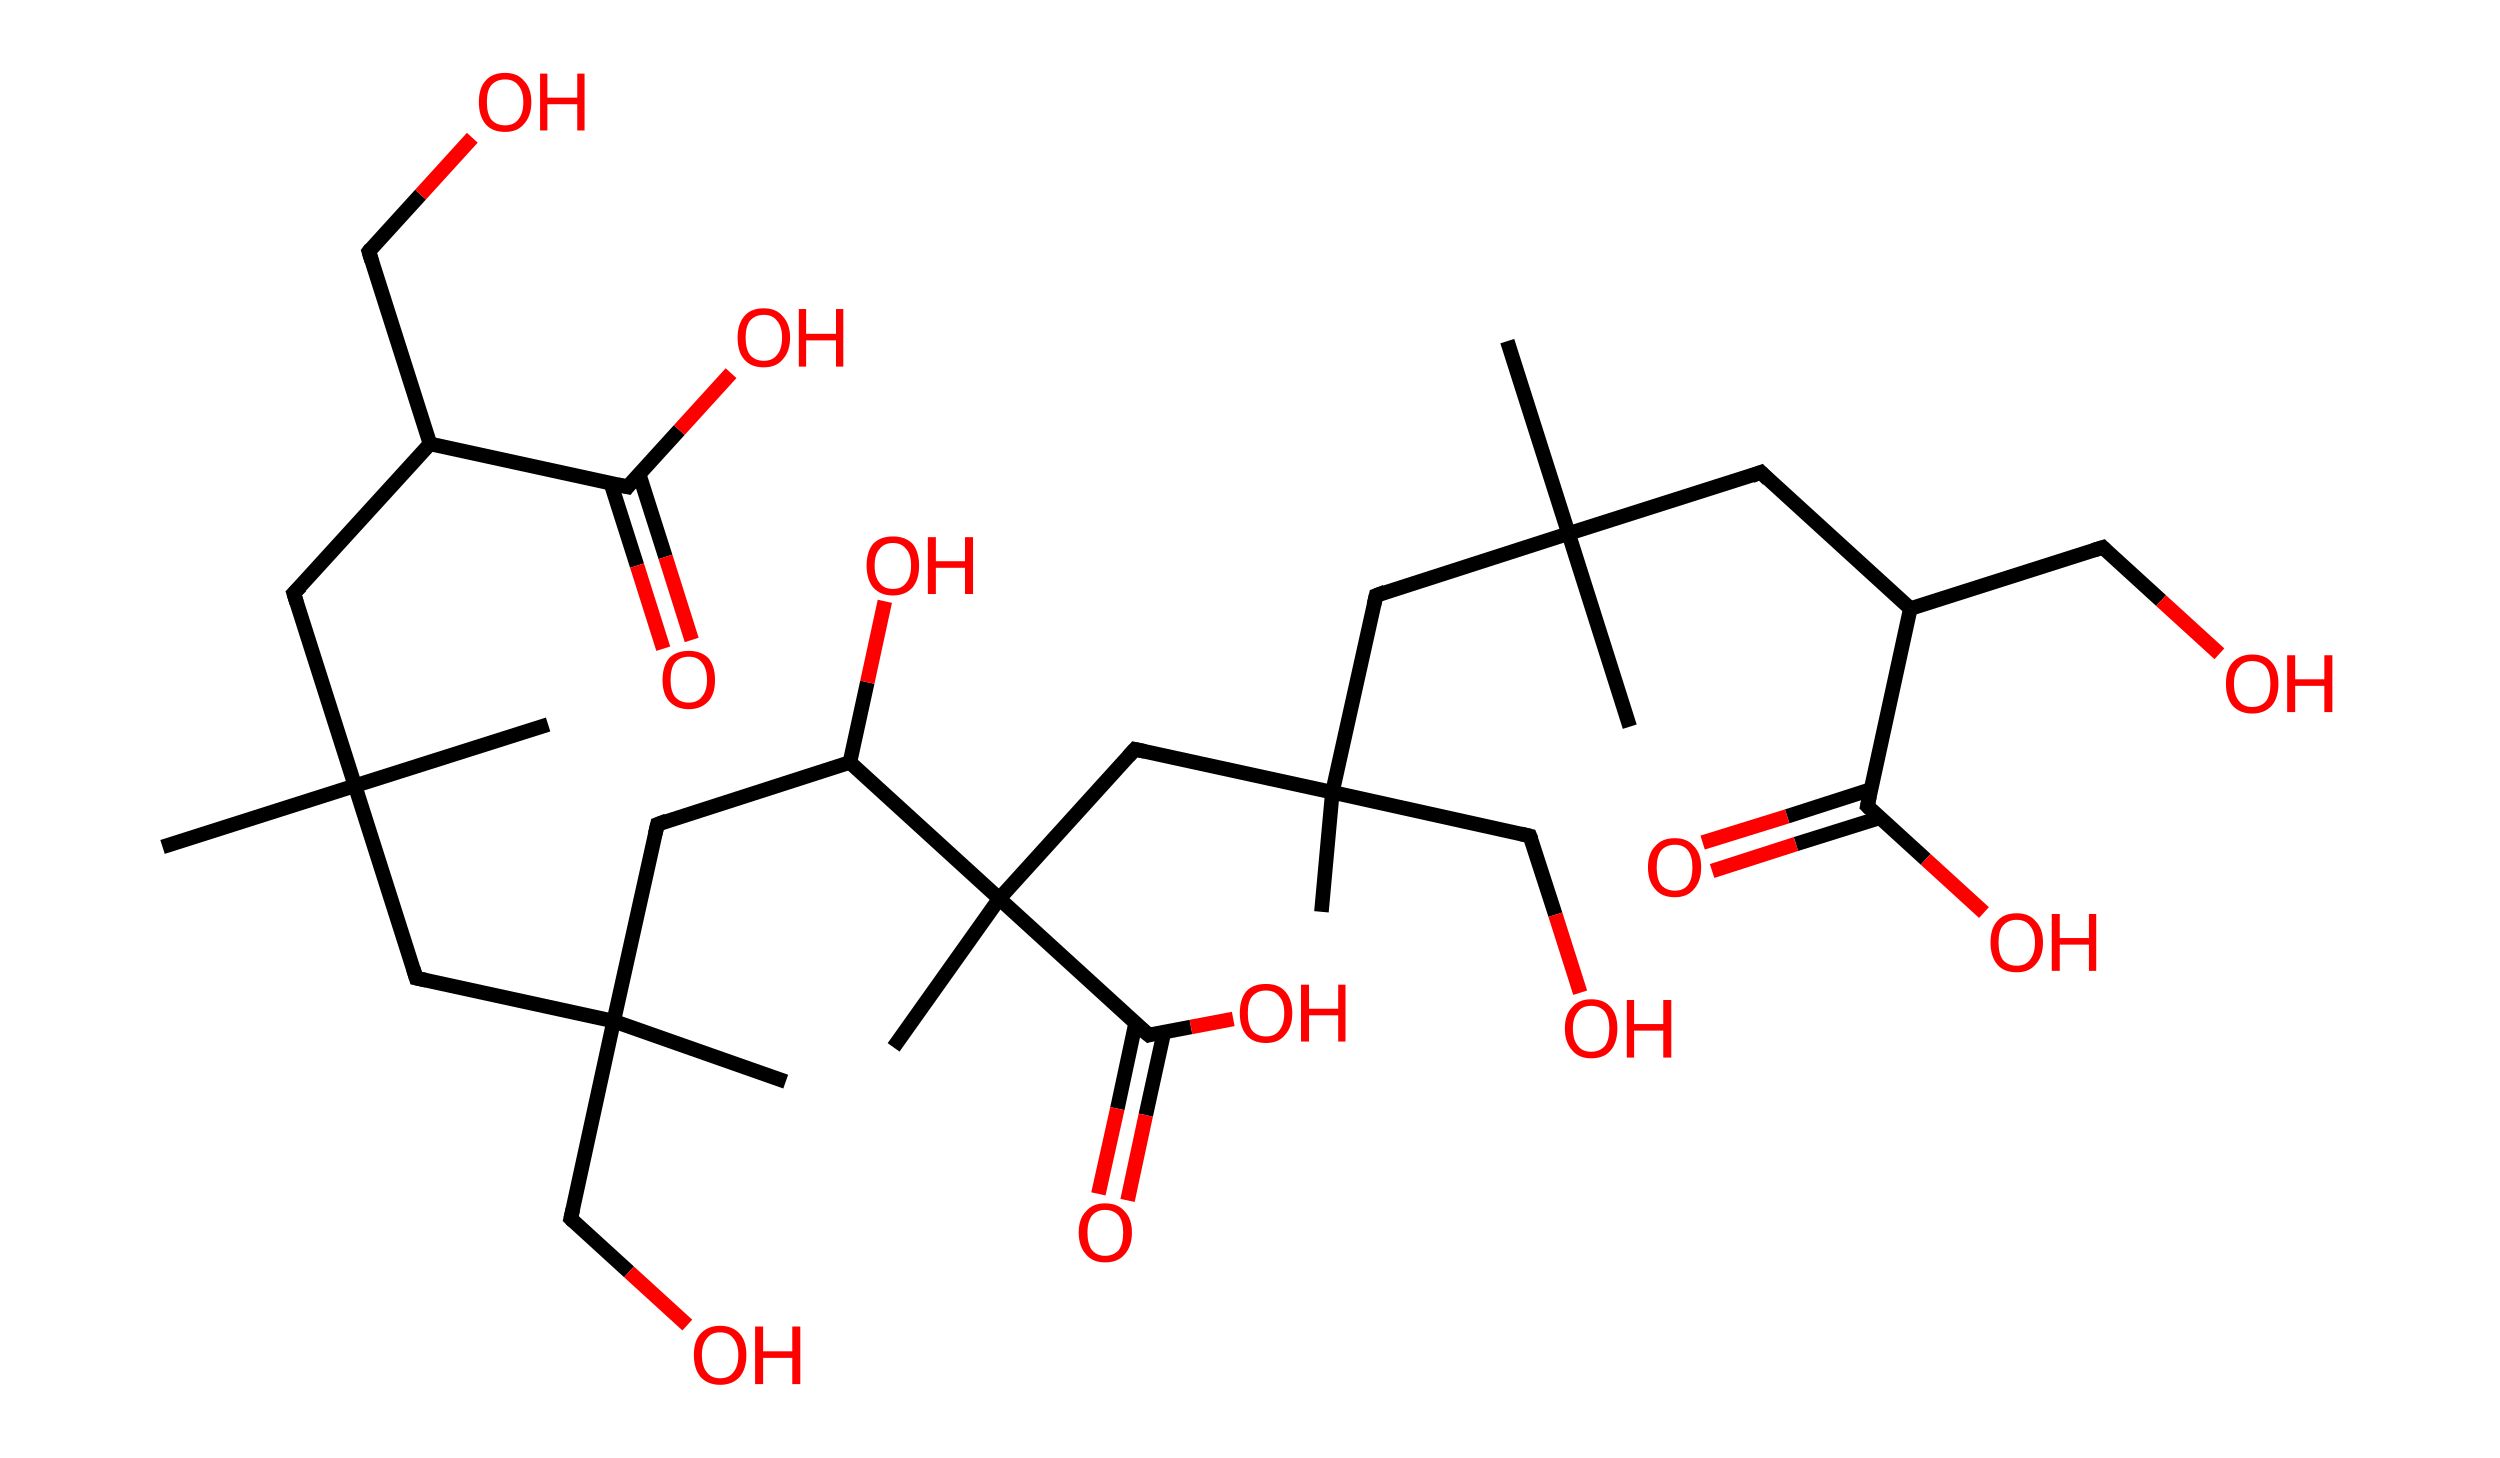 <?xml version='1.0' encoding='ASCII' standalone='yes'?>
<svg xmlns="http://www.w3.org/2000/svg" xmlns:rdkit="http://www.rdkit.org/xml" xmlns:xlink="http://www.w3.org/1999/xlink" version="1.1" baseProfile="full" xml:space="preserve" width="343px" height="200px" viewBox="0 0 343 200">
<!-- END OF HEADER -->
<rect style="opacity:1.0;fill:#FFFFFF;stroke:none" width="343.0" height="200.0" x="0.0" y="0.0"> </rect>
<path class="bond-0 atom-0 atom-1" d="M 22.3,116.2 L 48.7,107.8" style="fill:none;fill-rule:evenodd;stroke:#000000;stroke-width:2.0px;stroke-linecap:butt;stroke-linejoin:miter;stroke-opacity:1"/>
<path class="bond-1 atom-1 atom-2" d="M 48.7,107.8 L 75.2,99.4" style="fill:none;fill-rule:evenodd;stroke:#000000;stroke-width:2.0px;stroke-linecap:butt;stroke-linejoin:miter;stroke-opacity:1"/>
<path class="bond-2 atom-1 atom-3" d="M 48.7,107.8 L 40.3,81.4" style="fill:none;fill-rule:evenodd;stroke:#000000;stroke-width:2.0px;stroke-linecap:butt;stroke-linejoin:miter;stroke-opacity:1"/>
<path class="bond-3 atom-3 atom-4" d="M 40.3,81.4 L 59.0,60.9" style="fill:none;fill-rule:evenodd;stroke:#000000;stroke-width:2.0px;stroke-linecap:butt;stroke-linejoin:miter;stroke-opacity:1"/>
<path class="bond-4 atom-4 atom-5" d="M 59.0,60.9 L 50.6,34.5" style="fill:none;fill-rule:evenodd;stroke:#000000;stroke-width:2.0px;stroke-linecap:butt;stroke-linejoin:miter;stroke-opacity:1"/>
<path class="bond-5 atom-5 atom-6" d="M 50.6,34.5 L 57.7,26.7" style="fill:none;fill-rule:evenodd;stroke:#000000;stroke-width:2.0px;stroke-linecap:butt;stroke-linejoin:miter;stroke-opacity:1"/>
<path class="bond-5 atom-5 atom-6" d="M 57.7,26.7 L 64.8,18.9" style="fill:none;fill-rule:evenodd;stroke:#FF0000;stroke-width:2.0px;stroke-linecap:butt;stroke-linejoin:miter;stroke-opacity:1"/>
<path class="bond-6 atom-4 atom-7" d="M 59.0,60.9 L 86.1,66.8" style="fill:none;fill-rule:evenodd;stroke:#000000;stroke-width:2.0px;stroke-linecap:butt;stroke-linejoin:miter;stroke-opacity:1"/>
<path class="bond-7 atom-7 atom-8" d="M 83.8,66.3 L 87.4,77.6" style="fill:none;fill-rule:evenodd;stroke:#000000;stroke-width:2.0px;stroke-linecap:butt;stroke-linejoin:miter;stroke-opacity:1"/>
<path class="bond-7 atom-7 atom-8" d="M 87.4,77.6 L 91.0,89.0" style="fill:none;fill-rule:evenodd;stroke:#FF0000;stroke-width:2.0px;stroke-linecap:butt;stroke-linejoin:miter;stroke-opacity:1"/>
<path class="bond-7 atom-7 atom-8" d="M 87.7,65.1 L 91.3,76.4" style="fill:none;fill-rule:evenodd;stroke:#000000;stroke-width:2.0px;stroke-linecap:butt;stroke-linejoin:miter;stroke-opacity:1"/>
<path class="bond-7 atom-7 atom-8" d="M 91.3,76.4 L 94.9,87.8" style="fill:none;fill-rule:evenodd;stroke:#FF0000;stroke-width:2.0px;stroke-linecap:butt;stroke-linejoin:miter;stroke-opacity:1"/>
<path class="bond-8 atom-7 atom-9" d="M 86.1,66.8 L 93.2,59.0" style="fill:none;fill-rule:evenodd;stroke:#000000;stroke-width:2.0px;stroke-linecap:butt;stroke-linejoin:miter;stroke-opacity:1"/>
<path class="bond-8 atom-7 atom-9" d="M 93.2,59.0 L 100.3,51.2" style="fill:none;fill-rule:evenodd;stroke:#FF0000;stroke-width:2.0px;stroke-linecap:butt;stroke-linejoin:miter;stroke-opacity:1"/>
<path class="bond-9 atom-1 atom-10" d="M 48.7,107.8 L 57.1,134.2" style="fill:none;fill-rule:evenodd;stroke:#000000;stroke-width:2.0px;stroke-linecap:butt;stroke-linejoin:miter;stroke-opacity:1"/>
<path class="bond-10 atom-10 atom-11" d="M 57.1,134.2 L 84.2,140.1" style="fill:none;fill-rule:evenodd;stroke:#000000;stroke-width:2.0px;stroke-linecap:butt;stroke-linejoin:miter;stroke-opacity:1"/>
<path class="bond-11 atom-11 atom-12" d="M 84.2,140.1 L 107.8,148.4" style="fill:none;fill-rule:evenodd;stroke:#000000;stroke-width:2.0px;stroke-linecap:butt;stroke-linejoin:miter;stroke-opacity:1"/>
<path class="bond-12 atom-11 atom-13" d="M 84.2,140.1 L 78.3,167.2" style="fill:none;fill-rule:evenodd;stroke:#000000;stroke-width:2.0px;stroke-linecap:butt;stroke-linejoin:miter;stroke-opacity:1"/>
<path class="bond-13 atom-13 atom-14" d="M 78.3,167.2 L 86.3,174.5" style="fill:none;fill-rule:evenodd;stroke:#000000;stroke-width:2.0px;stroke-linecap:butt;stroke-linejoin:miter;stroke-opacity:1"/>
<path class="bond-13 atom-13 atom-14" d="M 86.3,174.5 L 94.3,181.8" style="fill:none;fill-rule:evenodd;stroke:#FF0000;stroke-width:2.0px;stroke-linecap:butt;stroke-linejoin:miter;stroke-opacity:1"/>
<path class="bond-14 atom-11 atom-15" d="M 84.2,140.1 L 90.2,113.1" style="fill:none;fill-rule:evenodd;stroke:#000000;stroke-width:2.0px;stroke-linecap:butt;stroke-linejoin:miter;stroke-opacity:1"/>
<path class="bond-15 atom-15 atom-16" d="M 90.2,113.1 L 116.6,104.6" style="fill:none;fill-rule:evenodd;stroke:#000000;stroke-width:2.0px;stroke-linecap:butt;stroke-linejoin:miter;stroke-opacity:1"/>
<path class="bond-16 atom-16 atom-17" d="M 116.6,104.6 L 119.0,93.6" style="fill:none;fill-rule:evenodd;stroke:#000000;stroke-width:2.0px;stroke-linecap:butt;stroke-linejoin:miter;stroke-opacity:1"/>
<path class="bond-16 atom-16 atom-17" d="M 119.0,93.6 L 121.4,82.5" style="fill:none;fill-rule:evenodd;stroke:#FF0000;stroke-width:2.0px;stroke-linecap:butt;stroke-linejoin:miter;stroke-opacity:1"/>
<path class="bond-17 atom-16 atom-18" d="M 116.6,104.6 L 137.1,123.3" style="fill:none;fill-rule:evenodd;stroke:#000000;stroke-width:2.0px;stroke-linecap:butt;stroke-linejoin:miter;stroke-opacity:1"/>
<path class="bond-18 atom-18 atom-19" d="M 137.1,123.3 L 122.6,143.7" style="fill:none;fill-rule:evenodd;stroke:#000000;stroke-width:2.0px;stroke-linecap:butt;stroke-linejoin:miter;stroke-opacity:1"/>
<path class="bond-19 atom-18 atom-20" d="M 137.1,123.3 L 155.7,102.8" style="fill:none;fill-rule:evenodd;stroke:#000000;stroke-width:2.0px;stroke-linecap:butt;stroke-linejoin:miter;stroke-opacity:1"/>
<path class="bond-20 atom-20 atom-21" d="M 155.7,102.8 L 182.8,108.7" style="fill:none;fill-rule:evenodd;stroke:#000000;stroke-width:2.0px;stroke-linecap:butt;stroke-linejoin:miter;stroke-opacity:1"/>
<path class="bond-21 atom-21 atom-22" d="M 182.8,108.7 L 181.3,125.1" style="fill:none;fill-rule:evenodd;stroke:#000000;stroke-width:2.0px;stroke-linecap:butt;stroke-linejoin:miter;stroke-opacity:1"/>
<path class="bond-22 atom-21 atom-23" d="M 182.8,108.7 L 209.9,114.7" style="fill:none;fill-rule:evenodd;stroke:#000000;stroke-width:2.0px;stroke-linecap:butt;stroke-linejoin:miter;stroke-opacity:1"/>
<path class="bond-23 atom-23 atom-24" d="M 209.9,114.7 L 213.4,125.5" style="fill:none;fill-rule:evenodd;stroke:#000000;stroke-width:2.0px;stroke-linecap:butt;stroke-linejoin:miter;stroke-opacity:1"/>
<path class="bond-23 atom-23 atom-24" d="M 213.4,125.5 L 216.8,136.2" style="fill:none;fill-rule:evenodd;stroke:#FF0000;stroke-width:2.0px;stroke-linecap:butt;stroke-linejoin:miter;stroke-opacity:1"/>
<path class="bond-24 atom-21 atom-25" d="M 182.8,108.7 L 188.8,81.7" style="fill:none;fill-rule:evenodd;stroke:#000000;stroke-width:2.0px;stroke-linecap:butt;stroke-linejoin:miter;stroke-opacity:1"/>
<path class="bond-25 atom-25 atom-26" d="M 188.8,81.7 L 215.2,73.2" style="fill:none;fill-rule:evenodd;stroke:#000000;stroke-width:2.0px;stroke-linecap:butt;stroke-linejoin:miter;stroke-opacity:1"/>
<path class="bond-26 atom-26 atom-27" d="M 215.2,73.2 L 206.8,46.8" style="fill:none;fill-rule:evenodd;stroke:#000000;stroke-width:2.0px;stroke-linecap:butt;stroke-linejoin:miter;stroke-opacity:1"/>
<path class="bond-27 atom-26 atom-28" d="M 215.2,73.2 L 223.6,99.7" style="fill:none;fill-rule:evenodd;stroke:#000000;stroke-width:2.0px;stroke-linecap:butt;stroke-linejoin:miter;stroke-opacity:1"/>
<path class="bond-28 atom-26 atom-29" d="M 215.2,73.2 L 241.6,64.8" style="fill:none;fill-rule:evenodd;stroke:#000000;stroke-width:2.0px;stroke-linecap:butt;stroke-linejoin:miter;stroke-opacity:1"/>
<path class="bond-29 atom-29 atom-30" d="M 241.6,64.8 L 262.1,83.5" style="fill:none;fill-rule:evenodd;stroke:#000000;stroke-width:2.0px;stroke-linecap:butt;stroke-linejoin:miter;stroke-opacity:1"/>
<path class="bond-30 atom-30 atom-31" d="M 262.1,83.5 L 288.5,75.1" style="fill:none;fill-rule:evenodd;stroke:#000000;stroke-width:2.0px;stroke-linecap:butt;stroke-linejoin:miter;stroke-opacity:1"/>
<path class="bond-31 atom-31 atom-32" d="M 288.5,75.1 L 296.5,82.4" style="fill:none;fill-rule:evenodd;stroke:#000000;stroke-width:2.0px;stroke-linecap:butt;stroke-linejoin:miter;stroke-opacity:1"/>
<path class="bond-31 atom-31 atom-32" d="M 296.5,82.4 L 304.5,89.7" style="fill:none;fill-rule:evenodd;stroke:#FF0000;stroke-width:2.0px;stroke-linecap:butt;stroke-linejoin:miter;stroke-opacity:1"/>
<path class="bond-32 atom-30 atom-33" d="M 262.1,83.5 L 256.2,110.6" style="fill:none;fill-rule:evenodd;stroke:#000000;stroke-width:2.0px;stroke-linecap:butt;stroke-linejoin:miter;stroke-opacity:1"/>
<path class="bond-33 atom-33 atom-34" d="M 256.7,108.3 L 245.2,112.0" style="fill:none;fill-rule:evenodd;stroke:#000000;stroke-width:2.0px;stroke-linecap:butt;stroke-linejoin:miter;stroke-opacity:1"/>
<path class="bond-33 atom-33 atom-34" d="M 245.2,112.0 L 233.6,115.6" style="fill:none;fill-rule:evenodd;stroke:#FF0000;stroke-width:2.0px;stroke-linecap:butt;stroke-linejoin:miter;stroke-opacity:1"/>
<path class="bond-33 atom-33 atom-34" d="M 257.9,112.2 L 246.4,115.8" style="fill:none;fill-rule:evenodd;stroke:#000000;stroke-width:2.0px;stroke-linecap:butt;stroke-linejoin:miter;stroke-opacity:1"/>
<path class="bond-33 atom-33 atom-34" d="M 246.4,115.8 L 234.9,119.5" style="fill:none;fill-rule:evenodd;stroke:#FF0000;stroke-width:2.0px;stroke-linecap:butt;stroke-linejoin:miter;stroke-opacity:1"/>
<path class="bond-34 atom-33 atom-35" d="M 256.2,110.6 L 264.2,117.9" style="fill:none;fill-rule:evenodd;stroke:#000000;stroke-width:2.0px;stroke-linecap:butt;stroke-linejoin:miter;stroke-opacity:1"/>
<path class="bond-34 atom-33 atom-35" d="M 264.2,117.9 L 272.2,125.2" style="fill:none;fill-rule:evenodd;stroke:#FF0000;stroke-width:2.0px;stroke-linecap:butt;stroke-linejoin:miter;stroke-opacity:1"/>
<path class="bond-35 atom-18 atom-36" d="M 137.1,123.3 L 157.6,142.0" style="fill:none;fill-rule:evenodd;stroke:#000000;stroke-width:2.0px;stroke-linecap:butt;stroke-linejoin:miter;stroke-opacity:1"/>
<path class="bond-36 atom-36 atom-37" d="M 155.8,140.4 L 153.3,152.1" style="fill:none;fill-rule:evenodd;stroke:#000000;stroke-width:2.0px;stroke-linecap:butt;stroke-linejoin:miter;stroke-opacity:1"/>
<path class="bond-36 atom-36 atom-37" d="M 153.3,152.1 L 150.7,163.8" style="fill:none;fill-rule:evenodd;stroke:#FF0000;stroke-width:2.0px;stroke-linecap:butt;stroke-linejoin:miter;stroke-opacity:1"/>
<path class="bond-36 atom-36 atom-37" d="M 159.7,141.6 L 157.2,153.0" style="fill:none;fill-rule:evenodd;stroke:#000000;stroke-width:2.0px;stroke-linecap:butt;stroke-linejoin:miter;stroke-opacity:1"/>
<path class="bond-36 atom-36 atom-37" d="M 157.2,153.0 L 154.7,164.7" style="fill:none;fill-rule:evenodd;stroke:#FF0000;stroke-width:2.0px;stroke-linecap:butt;stroke-linejoin:miter;stroke-opacity:1"/>
<path class="bond-37 atom-36 atom-38" d="M 157.6,142.0 L 163.4,140.9" style="fill:none;fill-rule:evenodd;stroke:#000000;stroke-width:2.0px;stroke-linecap:butt;stroke-linejoin:miter;stroke-opacity:1"/>
<path class="bond-37 atom-36 atom-38" d="M 163.4,140.9 L 169.2,139.8" style="fill:none;fill-rule:evenodd;stroke:#FF0000;stroke-width:2.0px;stroke-linecap:butt;stroke-linejoin:miter;stroke-opacity:1"/>
<path d="M 40.7,82.7 L 40.3,81.4 L 41.3,80.4" style="fill:none;stroke:#000000;stroke-width:2.0px;stroke-linecap:butt;stroke-linejoin:miter;stroke-opacity:1;"/>
<path d="M 51.0,35.8 L 50.6,34.5 L 50.9,34.1" style="fill:none;stroke:#000000;stroke-width:2.0px;stroke-linecap:butt;stroke-linejoin:miter;stroke-opacity:1;"/>
<path d="M 84.7,66.5 L 86.1,66.8 L 86.4,66.4" style="fill:none;stroke:#000000;stroke-width:2.0px;stroke-linecap:butt;stroke-linejoin:miter;stroke-opacity:1;"/>
<path d="M 56.7,132.9 L 57.1,134.2 L 58.5,134.5" style="fill:none;stroke:#000000;stroke-width:2.0px;stroke-linecap:butt;stroke-linejoin:miter;stroke-opacity:1;"/>
<path d="M 78.6,165.9 L 78.3,167.2 L 78.7,167.6" style="fill:none;stroke:#000000;stroke-width:2.0px;stroke-linecap:butt;stroke-linejoin:miter;stroke-opacity:1;"/>
<path d="M 89.9,114.4 L 90.2,113.1 L 91.5,112.6" style="fill:none;stroke:#000000;stroke-width:2.0px;stroke-linecap:butt;stroke-linejoin:miter;stroke-opacity:1;"/>
<path d="M 154.8,103.8 L 155.7,102.8 L 157.1,103.1" style="fill:none;stroke:#000000;stroke-width:2.0px;stroke-linecap:butt;stroke-linejoin:miter;stroke-opacity:1;"/>
<path d="M 208.6,114.4 L 209.9,114.7 L 210.1,115.2" style="fill:none;stroke:#000000;stroke-width:2.0px;stroke-linecap:butt;stroke-linejoin:miter;stroke-opacity:1;"/>
<path d="M 188.5,83.0 L 188.8,81.7 L 190.1,81.2" style="fill:none;stroke:#000000;stroke-width:2.0px;stroke-linecap:butt;stroke-linejoin:miter;stroke-opacity:1;"/>
<path d="M 240.3,65.3 L 241.6,64.8 L 242.6,65.8" style="fill:none;stroke:#000000;stroke-width:2.0px;stroke-linecap:butt;stroke-linejoin:miter;stroke-opacity:1;"/>
<path d="M 287.2,75.5 L 288.5,75.1 L 288.9,75.5" style="fill:none;stroke:#000000;stroke-width:2.0px;stroke-linecap:butt;stroke-linejoin:miter;stroke-opacity:1;"/>
<path d="M 256.5,109.2 L 256.2,110.6 L 256.6,111.0" style="fill:none;stroke:#000000;stroke-width:2.0px;stroke-linecap:butt;stroke-linejoin:miter;stroke-opacity:1;"/>
<path d="M 156.5,141.1 L 157.6,142.0 L 157.9,141.9" style="fill:none;stroke:#000000;stroke-width:2.0px;stroke-linecap:butt;stroke-linejoin:miter;stroke-opacity:1;"/>
<path class="atom-6" d="M 65.7 14.0 Q 65.7 12.1, 66.6 11.1 Q 67.5 10.0, 69.3 10.0 Q 71.0 10.0, 71.9 11.1 Q 72.9 12.1, 72.9 14.0 Q 72.9 15.9, 71.9 17.0 Q 71.0 18.1, 69.3 18.1 Q 67.5 18.1, 66.6 17.0 Q 65.7 15.9, 65.7 14.0 M 69.3 17.2 Q 70.5 17.2, 71.1 16.4 Q 71.8 15.6, 71.8 14.0 Q 71.8 12.5, 71.1 11.7 Q 70.5 10.9, 69.3 10.9 Q 68.1 10.9, 67.4 11.7 Q 66.8 12.4, 66.8 14.0 Q 66.8 15.6, 67.4 16.4 Q 68.1 17.2, 69.3 17.2 " fill="#FF0000"/>
<path class="atom-6" d="M 74.1 10.1 L 75.1 10.1 L 75.1 13.4 L 79.2 13.4 L 79.2 10.1 L 80.2 10.1 L 80.2 17.9 L 79.2 17.9 L 79.2 14.3 L 75.1 14.3 L 75.1 17.9 L 74.1 17.9 L 74.1 10.1 " fill="#FF0000"/>
<path class="atom-8" d="M 90.9 93.3 Q 90.9 91.4, 91.8 90.3 Q 92.8 89.3, 94.5 89.3 Q 96.2 89.3, 97.2 90.3 Q 98.1 91.4, 98.1 93.3 Q 98.1 95.2, 97.2 96.2 Q 96.2 97.3, 94.5 97.3 Q 92.8 97.3, 91.8 96.2 Q 90.9 95.2, 90.9 93.3 M 94.5 96.4 Q 95.7 96.4, 96.3 95.6 Q 97.0 94.8, 97.0 93.3 Q 97.0 91.7, 96.3 90.9 Q 95.7 90.1, 94.5 90.1 Q 93.3 90.1, 92.6 90.9 Q 92.0 91.7, 92.0 93.3 Q 92.0 94.8, 92.6 95.6 Q 93.3 96.4, 94.5 96.4 " fill="#FF0000"/>
<path class="atom-9" d="M 101.2 46.3 Q 101.2 44.5, 102.1 43.4 Q 103.0 42.3, 104.8 42.3 Q 106.5 42.3, 107.4 43.4 Q 108.4 44.5, 108.4 46.3 Q 108.4 48.2, 107.4 49.3 Q 106.5 50.4, 104.8 50.4 Q 103.0 50.4, 102.1 49.3 Q 101.2 48.3, 101.2 46.3 M 104.8 49.5 Q 106.0 49.5, 106.6 48.7 Q 107.3 47.9, 107.3 46.3 Q 107.3 44.8, 106.6 44.0 Q 106.0 43.2, 104.8 43.2 Q 103.6 43.2, 102.9 44.0 Q 102.3 44.8, 102.3 46.3 Q 102.3 47.9, 102.9 48.7 Q 103.6 49.5, 104.8 49.5 " fill="#FF0000"/>
<path class="atom-9" d="M 109.6 42.4 L 110.6 42.4 L 110.6 45.8 L 114.7 45.8 L 114.7 42.4 L 115.7 42.4 L 115.7 50.3 L 114.7 50.3 L 114.7 46.7 L 110.6 46.7 L 110.6 50.3 L 109.6 50.3 L 109.6 42.4 " fill="#FF0000"/>
<path class="atom-14" d="M 95.2 185.9 Q 95.2 184.0, 96.1 183.0 Q 97.1 181.9, 98.8 181.9 Q 100.5 181.9, 101.5 183.0 Q 102.4 184.0, 102.4 185.9 Q 102.4 187.8, 101.5 188.9 Q 100.5 190.0, 98.8 190.0 Q 97.1 190.0, 96.1 188.9 Q 95.2 187.8, 95.2 185.9 M 98.8 189.1 Q 100.0 189.1, 100.6 188.3 Q 101.3 187.5, 101.3 185.9 Q 101.3 184.4, 100.6 183.6 Q 100.0 182.8, 98.8 182.8 Q 97.6 182.8, 97.0 183.6 Q 96.3 184.4, 96.3 185.9 Q 96.3 187.5, 97.0 188.3 Q 97.6 189.1, 98.8 189.1 " fill="#FF0000"/>
<path class="atom-14" d="M 103.6 182.0 L 104.7 182.0 L 104.7 185.4 L 108.7 185.4 L 108.7 182.0 L 109.8 182.0 L 109.8 189.9 L 108.7 189.9 L 108.7 186.3 L 104.7 186.3 L 104.7 189.9 L 103.6 189.9 L 103.6 182.0 " fill="#FF0000"/>
<path class="atom-17" d="M 118.9 77.6 Q 118.9 75.7, 119.8 74.6 Q 120.8 73.6, 122.5 73.6 Q 124.2 73.6, 125.2 74.6 Q 126.1 75.7, 126.1 77.6 Q 126.1 79.5, 125.2 80.6 Q 124.2 81.7, 122.5 81.7 Q 120.8 81.7, 119.8 80.6 Q 118.9 79.5, 118.9 77.6 M 122.5 80.8 Q 123.7 80.8, 124.3 80.0 Q 125.0 79.2, 125.0 77.6 Q 125.0 76.0, 124.3 75.3 Q 123.7 74.5, 122.5 74.5 Q 121.3 74.5, 120.7 75.3 Q 120.0 76.0, 120.0 77.6 Q 120.0 79.2, 120.7 80.0 Q 121.3 80.8, 122.5 80.8 " fill="#FF0000"/>
<path class="atom-17" d="M 127.3 73.7 L 128.4 73.7 L 128.4 77.0 L 132.4 77.0 L 132.4 73.7 L 133.5 73.7 L 133.5 81.5 L 132.4 81.5 L 132.4 77.9 L 128.4 77.9 L 128.4 81.5 L 127.3 81.5 L 127.3 73.7 " fill="#FF0000"/>
<path class="atom-24" d="M 214.7 141.1 Q 214.7 139.2, 215.7 138.2 Q 216.6 137.1, 218.3 137.1 Q 220.1 137.1, 221.0 138.2 Q 221.9 139.2, 221.9 141.1 Q 221.9 143.0, 221.0 144.1 Q 220.1 145.2, 218.3 145.2 Q 216.6 145.2, 215.7 144.1 Q 214.7 143.0, 214.7 141.1 M 218.3 144.3 Q 219.5 144.3, 220.2 143.5 Q 220.8 142.7, 220.8 141.1 Q 220.8 139.6, 220.2 138.8 Q 219.5 138.0, 218.3 138.0 Q 217.1 138.0, 216.5 138.8 Q 215.8 139.6, 215.8 141.1 Q 215.8 142.7, 216.5 143.5 Q 217.1 144.3, 218.3 144.3 " fill="#FF0000"/>
<path class="atom-24" d="M 223.2 137.2 L 224.2 137.2 L 224.2 140.5 L 228.2 140.5 L 228.2 137.2 L 229.3 137.2 L 229.3 145.1 L 228.2 145.1 L 228.2 141.4 L 224.2 141.4 L 224.2 145.1 L 223.2 145.1 L 223.2 137.2 " fill="#FF0000"/>
<path class="atom-32" d="M 305.4 93.8 Q 305.4 91.9, 306.3 90.9 Q 307.3 89.8, 309.0 89.8 Q 310.8 89.8, 311.7 90.9 Q 312.6 91.9, 312.6 93.8 Q 312.6 95.7, 311.7 96.8 Q 310.7 97.9, 309.0 97.9 Q 307.3 97.9, 306.3 96.8 Q 305.4 95.7, 305.4 93.8 M 309.0 97.0 Q 310.2 97.0, 310.9 96.2 Q 311.5 95.4, 311.5 93.8 Q 311.5 92.3, 310.9 91.5 Q 310.2 90.7, 309.0 90.7 Q 307.8 90.7, 307.2 91.5 Q 306.5 92.2, 306.5 93.8 Q 306.5 95.4, 307.2 96.2 Q 307.8 97.0, 309.0 97.0 " fill="#FF0000"/>
<path class="atom-32" d="M 313.8 89.9 L 314.9 89.9 L 314.9 93.2 L 318.9 93.2 L 318.9 89.9 L 320.0 89.9 L 320.0 97.7 L 318.9 97.7 L 318.9 94.1 L 314.9 94.1 L 314.9 97.7 L 313.8 97.7 L 313.8 89.9 " fill="#FF0000"/>
<path class="atom-34" d="M 226.1 119.0 Q 226.1 117.1, 227.1 116.1 Q 228.0 115.0, 229.8 115.0 Q 231.5 115.0, 232.4 116.1 Q 233.4 117.1, 233.4 119.0 Q 233.4 120.9, 232.4 122.0 Q 231.5 123.1, 229.8 123.1 Q 228.0 123.1, 227.1 122.0 Q 226.1 120.9, 226.1 119.0 M 229.8 122.2 Q 231.0 122.2, 231.6 121.4 Q 232.2 120.6, 232.2 119.0 Q 232.2 117.5, 231.6 116.7 Q 231.0 115.9, 229.8 115.9 Q 228.6 115.9, 227.9 116.7 Q 227.3 117.5, 227.3 119.0 Q 227.3 120.6, 227.9 121.4 Q 228.6 122.2, 229.8 122.2 " fill="#FF0000"/>
<path class="atom-35" d="M 273.1 129.3 Q 273.1 127.4, 274.0 126.4 Q 274.9 125.3, 276.7 125.3 Q 278.4 125.3, 279.3 126.4 Q 280.3 127.4, 280.3 129.3 Q 280.3 131.2, 279.3 132.3 Q 278.4 133.4, 276.7 133.4 Q 274.9 133.4, 274.0 132.3 Q 273.1 131.2, 273.1 129.3 M 276.7 132.5 Q 277.9 132.5, 278.5 131.7 Q 279.2 130.9, 279.2 129.3 Q 279.2 127.8, 278.5 127.0 Q 277.9 126.2, 276.7 126.2 Q 275.5 126.2, 274.8 127.0 Q 274.2 127.7, 274.2 129.3 Q 274.2 130.9, 274.8 131.7 Q 275.5 132.5, 276.7 132.5 " fill="#FF0000"/>
<path class="atom-35" d="M 281.5 125.4 L 282.6 125.4 L 282.6 128.7 L 286.6 128.7 L 286.6 125.4 L 287.6 125.4 L 287.6 133.2 L 286.6 133.2 L 286.6 129.6 L 282.6 129.6 L 282.6 133.2 L 281.5 133.2 L 281.5 125.4 " fill="#FF0000"/>
<path class="atom-37" d="M 148.0 169.1 Q 148.0 167.2, 149.0 166.2 Q 149.9 165.1, 151.6 165.1 Q 153.4 165.1, 154.3 166.2 Q 155.3 167.2, 155.3 169.1 Q 155.3 171.0, 154.3 172.1 Q 153.4 173.2, 151.6 173.2 Q 149.9 173.2, 149.0 172.1 Q 148.0 171.0, 148.0 169.1 M 151.6 172.3 Q 152.8 172.3, 153.5 171.5 Q 154.1 170.7, 154.1 169.1 Q 154.1 167.6, 153.5 166.8 Q 152.8 166.0, 151.6 166.0 Q 150.5 166.0, 149.8 166.8 Q 149.2 167.6, 149.2 169.1 Q 149.2 170.7, 149.8 171.5 Q 150.5 172.3, 151.6 172.3 " fill="#FF0000"/>
<path class="atom-38" d="M 170.1 139.0 Q 170.1 137.1, 171.0 136.0 Q 171.9 135.0, 173.7 135.0 Q 175.4 135.0, 176.3 136.0 Q 177.3 137.1, 177.3 139.0 Q 177.3 140.9, 176.3 142.0 Q 175.4 143.1, 173.7 143.1 Q 171.9 143.1, 171.0 142.0 Q 170.1 140.9, 170.1 139.0 M 173.7 142.2 Q 174.9 142.2, 175.5 141.4 Q 176.2 140.6, 176.2 139.0 Q 176.2 137.4, 175.5 136.7 Q 174.9 135.9, 173.7 135.9 Q 172.5 135.9, 171.8 136.7 Q 171.2 137.4, 171.2 139.0 Q 171.2 140.6, 171.8 141.4 Q 172.5 142.2, 173.7 142.2 " fill="#FF0000"/>
<path class="atom-38" d="M 178.5 135.1 L 179.6 135.1 L 179.6 138.4 L 183.6 138.4 L 183.6 135.1 L 184.6 135.1 L 184.6 142.9 L 183.6 142.9 L 183.6 139.3 L 179.6 139.3 L 179.6 142.9 L 178.5 142.9 L 178.5 135.1 " fill="#FF0000"/>
</svg>
